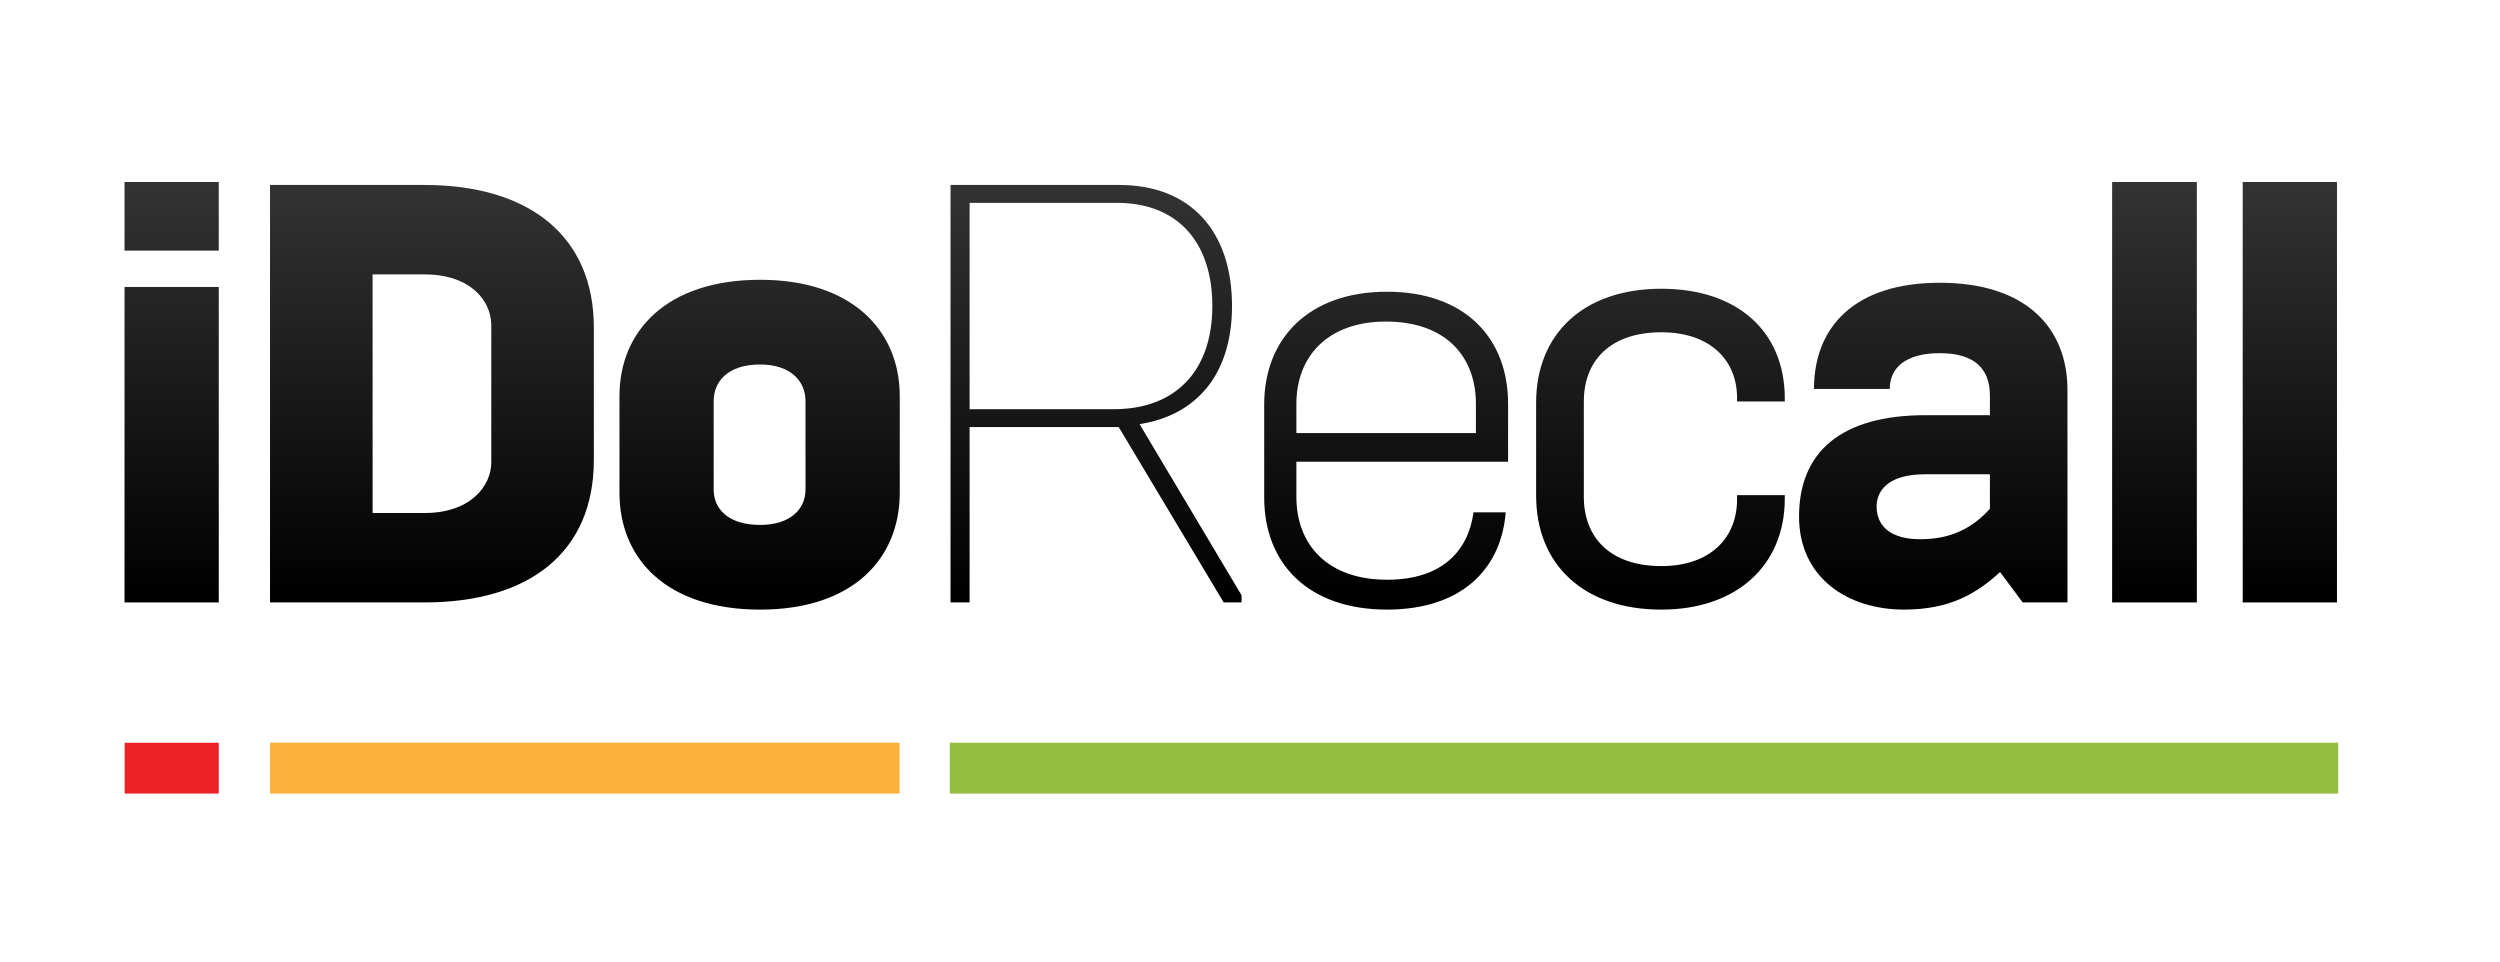<?xml version="1.0" encoding="utf-8"?>
<!-- Generator: Adobe Illustrator 16.0.3, SVG Export Plug-In . SVG Version: 6.00 Build 0)  -->
<!DOCTYPE svg PUBLIC "-//W3C//DTD SVG 1.0//EN" "http://www.w3.org/TR/2001/REC-SVG-20010904/DTD/svg10.dtd">
<svg version="1.0" id="Layer_1" xmlns="http://www.w3.org/2000/svg" xmlns:xlink="http://www.w3.org/1999/xlink" x="0px" y="0px"
	 width="221.097px" height="85.039px" viewBox="0 0 221.097 85.039" enable-background="new 0 0 221.097 85.039"
	 xml:space="preserve">
<g>
	<g>
		<g>
			<linearGradient id="SVGID_1_" gradientUnits="userSpaceOnUse" x1="15.18" y1="16.263" x2="15.18" y2="52.6">
				<stop  offset="0" style="stop-color:#333333"/>
				<stop  offset="1" style="stop-color:#000000"/>
			</linearGradient>
			<path fill="url(#SVGID_1_)" d="M11.013,16.094h8.334v6.069h-8.334V16.094z M11.013,25.378h8.334v27.9h-8.334V25.378z"/>
			<linearGradient id="SVGID_2_" gradientUnits="userSpaceOnUse" x1="38.2" y1="16.263" x2="38.2" y2="52.6">
				<stop  offset="0" style="stop-color:#333333"/>
				<stop  offset="1" style="stop-color:#000000"/>
			</linearGradient>
			<path fill="url(#SVGID_2_)" d="M23.88,16.358h13.661c9.281,0,14.978,4.537,14.978,12.605v11.713
				c0,8.172-5.696,12.602-14.978,12.602H23.88V16.358z M37.542,45.37c4.114,0,5.906-2.428,5.906-4.482V28.752
				c0-2.108-1.792-4.484-5.906-4.484h-4.589V45.37H37.542z"/>
			<linearGradient id="SVGID_3_" gradientUnits="userSpaceOnUse" x1="67.179" y1="16.263" x2="67.179" y2="52.6">
				<stop  offset="0" style="stop-color:#333333"/>
				<stop  offset="1" style="stop-color:#000000"/>
			</linearGradient>
			<path fill="url(#SVGID_3_)" d="M54.785,43.575v-8.547c0-5.748,4.165-10.285,12.444-10.285c8.178,0,12.344,4.537,12.344,10.285
				v8.547c0,5.854-4.166,10.338-12.344,10.338C58.95,53.913,54.785,49.429,54.785,43.575z M71.237,43.31v-7.855
				c0-1.742-1.316-3.219-4.008-3.219c-2.95,0-4.112,1.586-4.112,3.219v7.855c0,1.584,1.162,3.113,4.112,3.113
				C69.921,46.423,71.237,44.999,71.237,43.31z"/>
			<linearGradient id="SVGID_4_" gradientUnits="userSpaceOnUse" x1="96.933" y1="16.263" x2="96.933" y2="52.6">
				<stop  offset="0" style="stop-color:#333333"/>
				<stop  offset="1" style="stop-color:#000000"/>
			</linearGradient>
			<path fill="url(#SVGID_4_)" d="M84.063,16.358h14.926c6.33,0,9.969,4.117,9.969,10.708c0,6.011-3.111,9.651-8.176,10.444
				l9.02,15.135v0.633h-1.582l-9.283-15.508H85.751v15.508h-1.688V16.358z M98.517,36.188c5.379,0,8.701-3.322,8.701-9.122
				c0-5.694-3.109-9.126-8.438-9.126H85.751v18.248H98.517z"/>
			<linearGradient id="SVGID_5_" gradientUnits="userSpaceOnUse" x1="122.589" y1="16.262" x2="122.589" y2="52.6">
				<stop  offset="0" style="stop-color:#333333"/>
				<stop  offset="1" style="stop-color:#000000"/>
			</linearGradient>
			<path fill="url(#SVGID_5_)" d="M111.804,43.997v-8.227c0-5.803,3.902-9.971,10.863-9.971c6.857,0,10.707,4.063,10.707,9.916
				v5.119h-18.723v3.107c0,4.273,2.795,7.33,8.016,7.33c4.799,0,7.174-2.477,7.65-5.959h2.848c-0.424,5.17-4.063,8.6-10.498,8.6
				C115.706,53.913,111.804,49.851,111.804,43.997z M130.528,38.3v-2.584c0-4.168-2.641-7.277-7.965-7.277
				c-5.117,0-7.912,3.059-7.912,7.277V38.3H130.528z"/>
			<linearGradient id="SVGID_6_" gradientUnits="userSpaceOnUse" x1="146.849" y1="16.263" x2="146.849" y2="52.6">
				<stop  offset="0" style="stop-color:#333333"/>
				<stop  offset="1" style="stop-color:#000000"/>
			</linearGradient>
			<path fill="url(#SVGID_6_)" d="M135.853,43.839V35.61c0-6.01,4.115-10.074,11.076-10.074c6.695,0,10.916,3.744,10.916,9.707
				v0.262h-4.221V35.19c0-3.379-2.424-5.804-6.695-5.804c-4.535,0-6.857,2.53-6.857,6.118v8.438c0,3.588,2.322,6.121,6.857,6.121
				c4.324,0,6.695-2.482,6.695-5.91v-0.367h4.221v0.316c0,5.906-4.27,9.811-10.916,9.811
				C139.968,53.913,135.853,49.851,135.853,43.839z"/>
			<linearGradient id="SVGID_7_" gradientUnits="userSpaceOnUse" x1="170.976" y1="16.262" x2="170.976" y2="52.6">
				<stop  offset="0" style="stop-color:#333333"/>
				<stop  offset="1" style="stop-color:#000000"/>
			</linearGradient>
			<path fill="url(#SVGID_7_)" d="M159.106,45.683c0-5.693,3.695-8.965,11.182-8.965h5.697v-1.74c0-2.375-1.373-3.744-4.43-3.744
				c-3.115,0-4.43,1.369-4.43,3.164h-6.699c0-5.434,3.531-9.391,11.129-9.391c7.596,0,11.289,3.957,11.289,9.496v18.775h-3.959
				l-2.004-2.688c-2.004,1.846-4.377,3.322-8.49,3.322C163.433,53.913,159.106,51.116,159.106,45.683z M175.985,44.999v-3.057
				h-5.697c-3.588,0-4.322,1.688-4.322,2.848c0,1.842,1.371,2.898,3.85,2.898C172.452,47.688,174.353,46.79,175.985,44.999z"/>
			<linearGradient id="SVGID_8_" gradientUnits="userSpaceOnUse" x1="190.54" y1="16.263" x2="190.54" y2="52.6">
				<stop  offset="0" style="stop-color:#333333"/>
				<stop  offset="1" style="stop-color:#000000"/>
			</linearGradient>
			<path fill="url(#SVGID_8_)" d="M186.794,16.094h7.492v37.185h-7.492V16.094z"/>
			<linearGradient id="SVGID_9_" gradientUnits="userSpaceOnUse" x1="202.511" y1="16.263" x2="202.511" y2="52.6">
				<stop  offset="0" style="stop-color:#333333"/>
				<stop  offset="1" style="stop-color:#000000"/>
			</linearGradient>
			<path fill="url(#SVGID_9_)" d="M198.343,16.094h8.336v37.185h-8.336V16.094z"/>
		</g>
		<rect x="11.022" y="65.688" fill="#EC2227" width="8.325" height="4.494"/>
		<path fill="#FBB03C" d="M23.888,70.183h55.666c0,0,0-1.826,0-4.494H23.888C23.888,68.356,23.888,70.183,23.888,70.183z"/>
		<path fill="#94BE3D" d="M83.997,70.183H206.79c0,0,0-1.906,0-4.494H83.997C83.997,68.276,83.997,70.183,83.997,70.183z"/>
	</g>
</g>
</svg>
